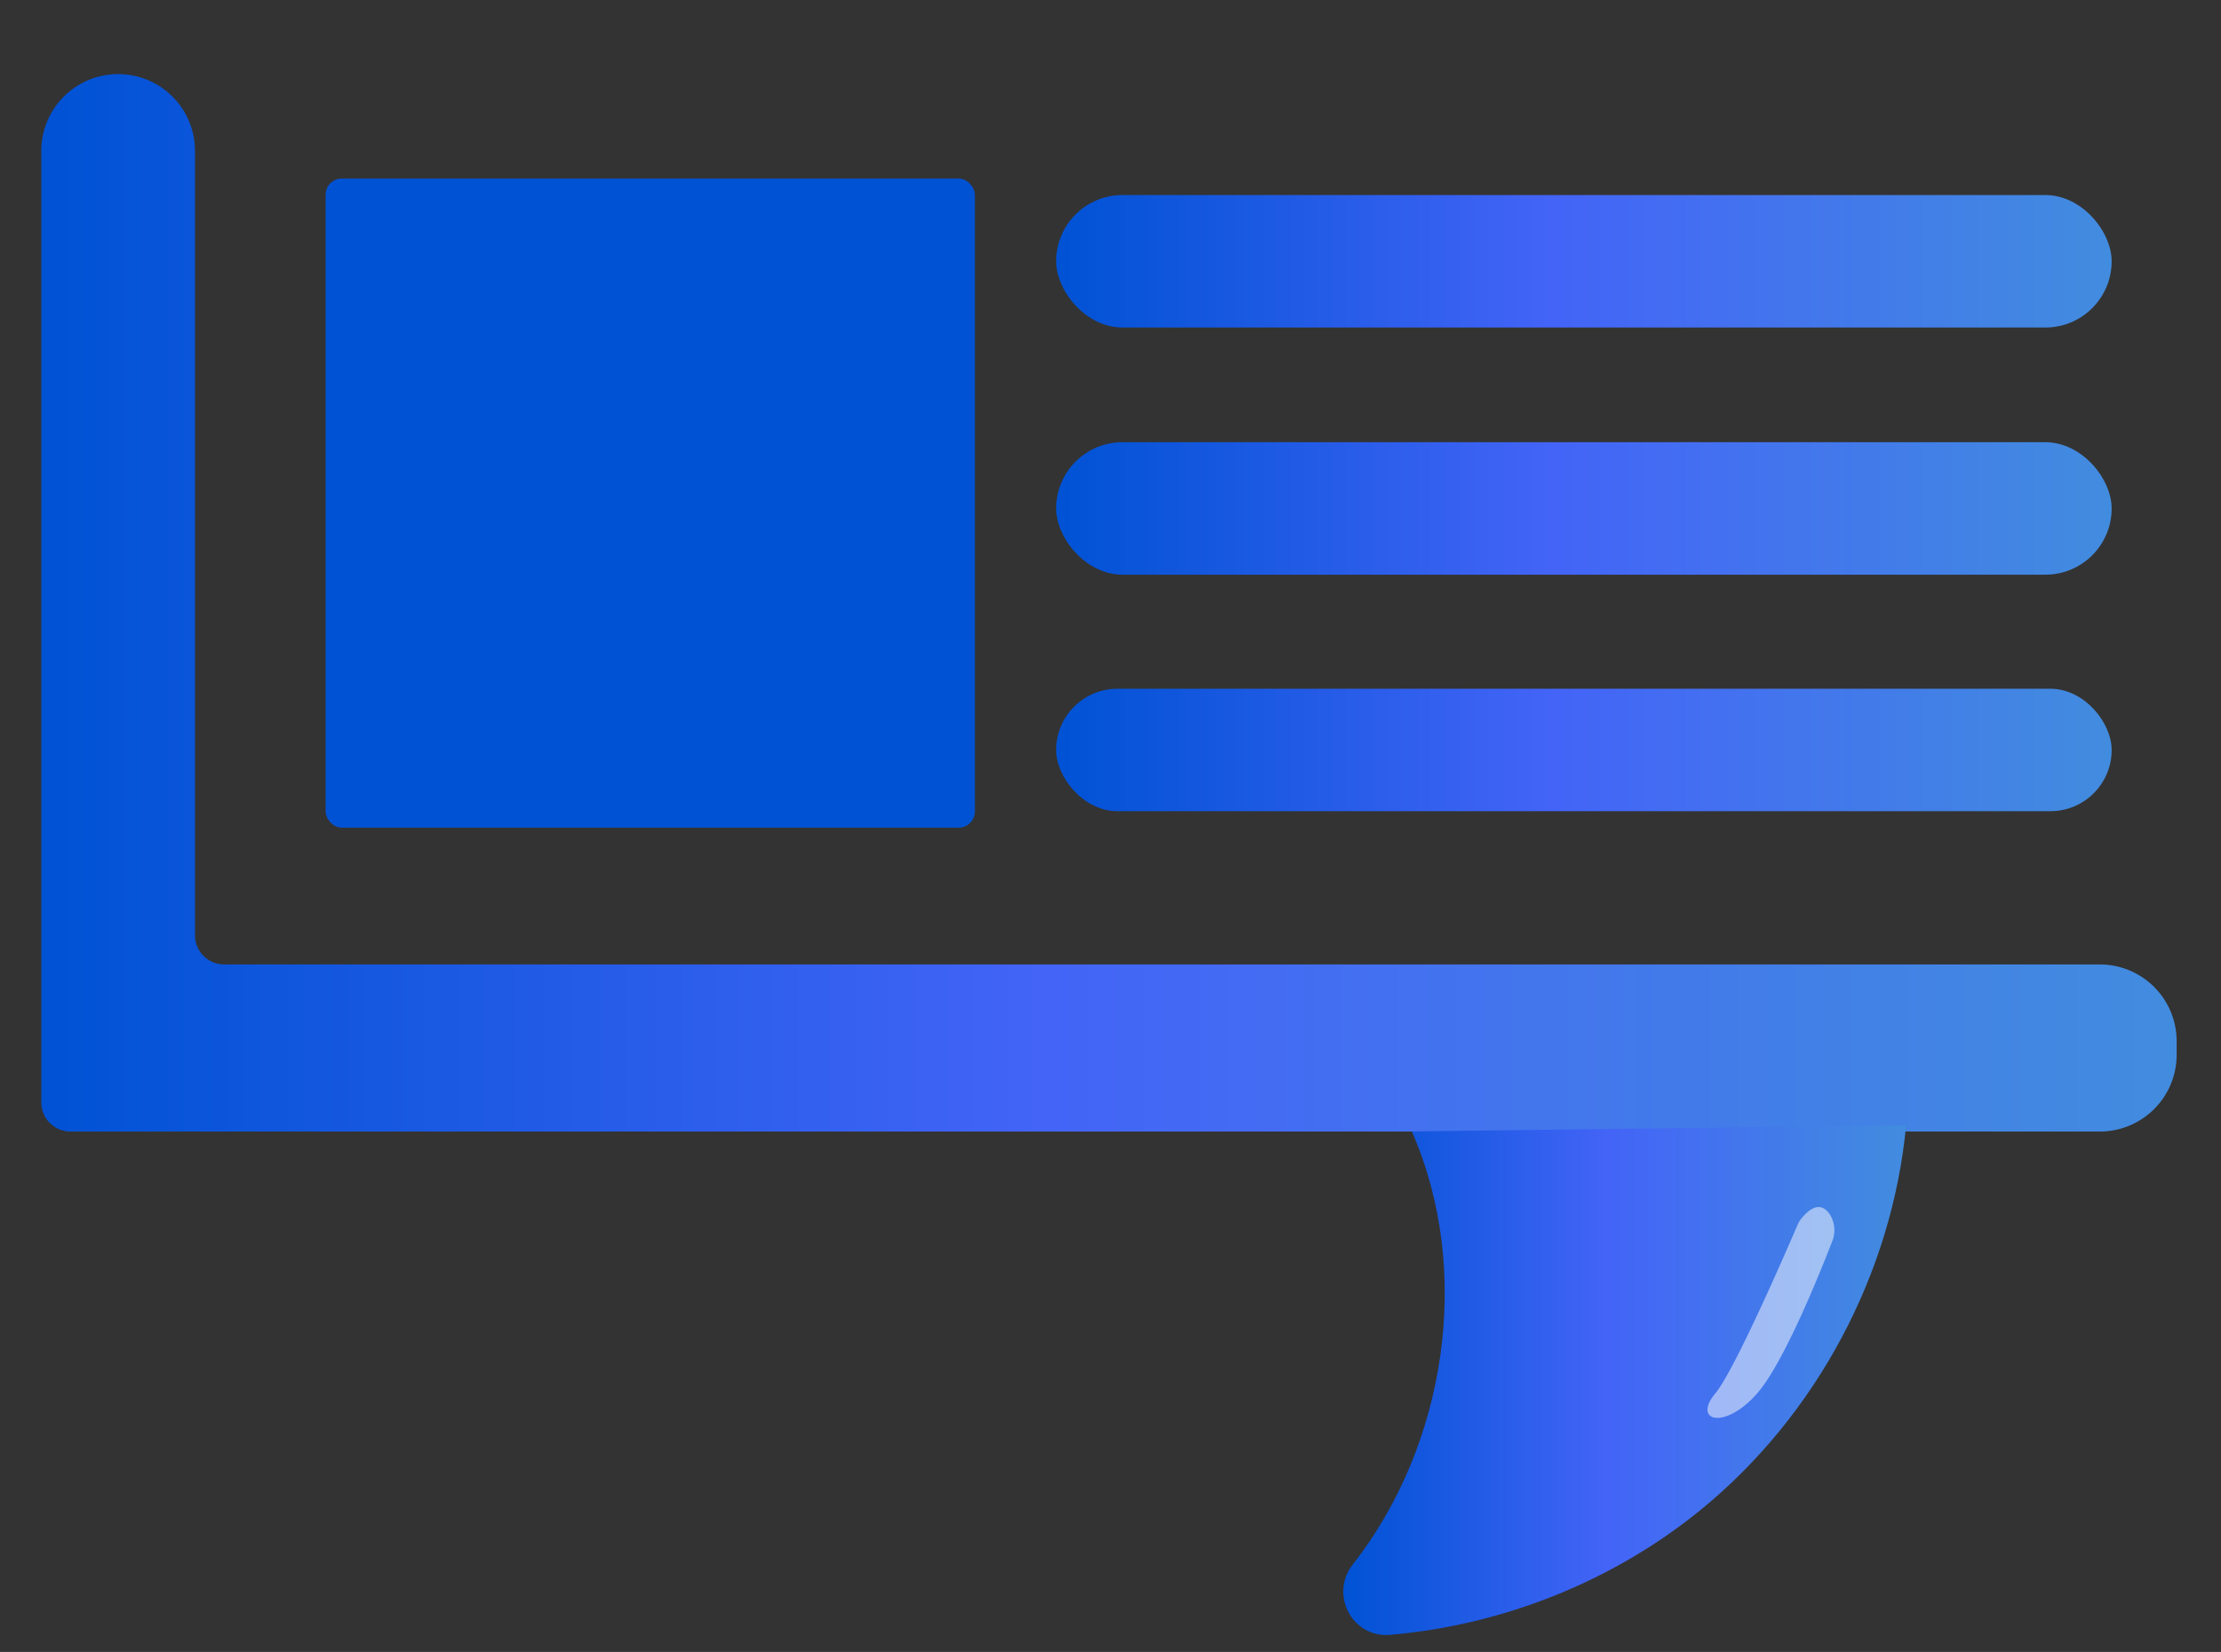 <svg id="Layer_1" data-name="Layer 1" xmlns="http://www.w3.org/2000/svg" xmlns:xlink="http://www.w3.org/1999/xlink" viewBox="0 0 914 680"><rect x="0" y="0" width="914" height="680" fill="#333333" stroke="none"/><defs><style>.cls-1{fill:url(#linear-gradient);}.cls-2{fill:url(#linear-gradient-2);}.cls-3{fill:#fff;opacity:0.5;}.cls-4{fill:#0052d4;}.cls-5{fill:url(#linear-gradient-3);}.cls-6{fill:url(#linear-gradient-4);}.cls-7{fill:url(#linear-gradient-5);}</style><linearGradient id="linear-gradient" x1="895.76" y1="248.14" x2="17" y2="248.14" gradientUnits="userSpaceOnUse"><stop offset="0" stop-color="#428cdf"/><stop offset="0.53" stop-color="#4364f7"/><stop offset="1" stop-color="#0052d4"/></linearGradient><linearGradient id="linear-gradient-2" x1="784.42" y1="568.08" x2="552.79" y2="568.08" xlink:href="#linear-gradient"/><linearGradient id="linear-gradient-3" x1="869" y1="209.3" x2="434.64" y2="209.3" xlink:href="#linear-gradient"/><linearGradient id="linear-gradient-4" x1="869" y1="107.55" x2="434.64" y2="107.55" xlink:href="#linear-gradient"/><linearGradient id="linear-gradient-5" x1="869" y1="308.71" x2="434.64" y2="308.71" xlink:href="#linear-gradient"/></defs><title>logo</title><path class="cls-1" d="M80.25,385V62.13A31.62,31.62,0,0,0,48.12,30.51h0A31.62,31.62,0,0,0,17,62.13V453.78a12,12,0,0,0,12,12H864.13a31.62,31.62,0,0,0,31.62-31.62v-5.53A31.62,31.62,0,0,0,864.13,397H92.25A12,12,0,0,1,80.25,385Z"/><path class="cls-2" d="M581,465.73C606.23,523.09,595.14,595,556.7,644c-9.67,12.33-.24,30.3,15.37,28.95,46.43-4,91.7-22,127.84-51.46,47.58-38.83,78.73-97.17,84.51-158.31"/><path class="cls-3" d="M741.58,501.25a12.25,12.25,0,0,0-1.91,3.11c-4.08,9.5-25.77,59.62-33.76,69.2-9.56,11.47,3.82,15.3,17.21,0C734.13,561,749,523.85,754,511a12.24,12.24,0,0,0-1.1-11.3C750.68,496.56,747.08,494.77,741.58,501.25Z"/><rect class="cls-4" x="134" y="73.5" width="267.19" height="267.19" rx="6.67" ry="6.67"/><rect class="cls-5" x="434.64" y="182.03" width="434.36" height="54.53" rx="27.27" ry="27.27"/><rect class="cls-6" x="434.64" y="80.29" width="434.36" height="54.53" rx="27.27" ry="27.27"/><rect class="cls-7" x="434.64" y="283.51" width="434.36" height="50.4" rx="25.2" ry="25.2"/></svg>